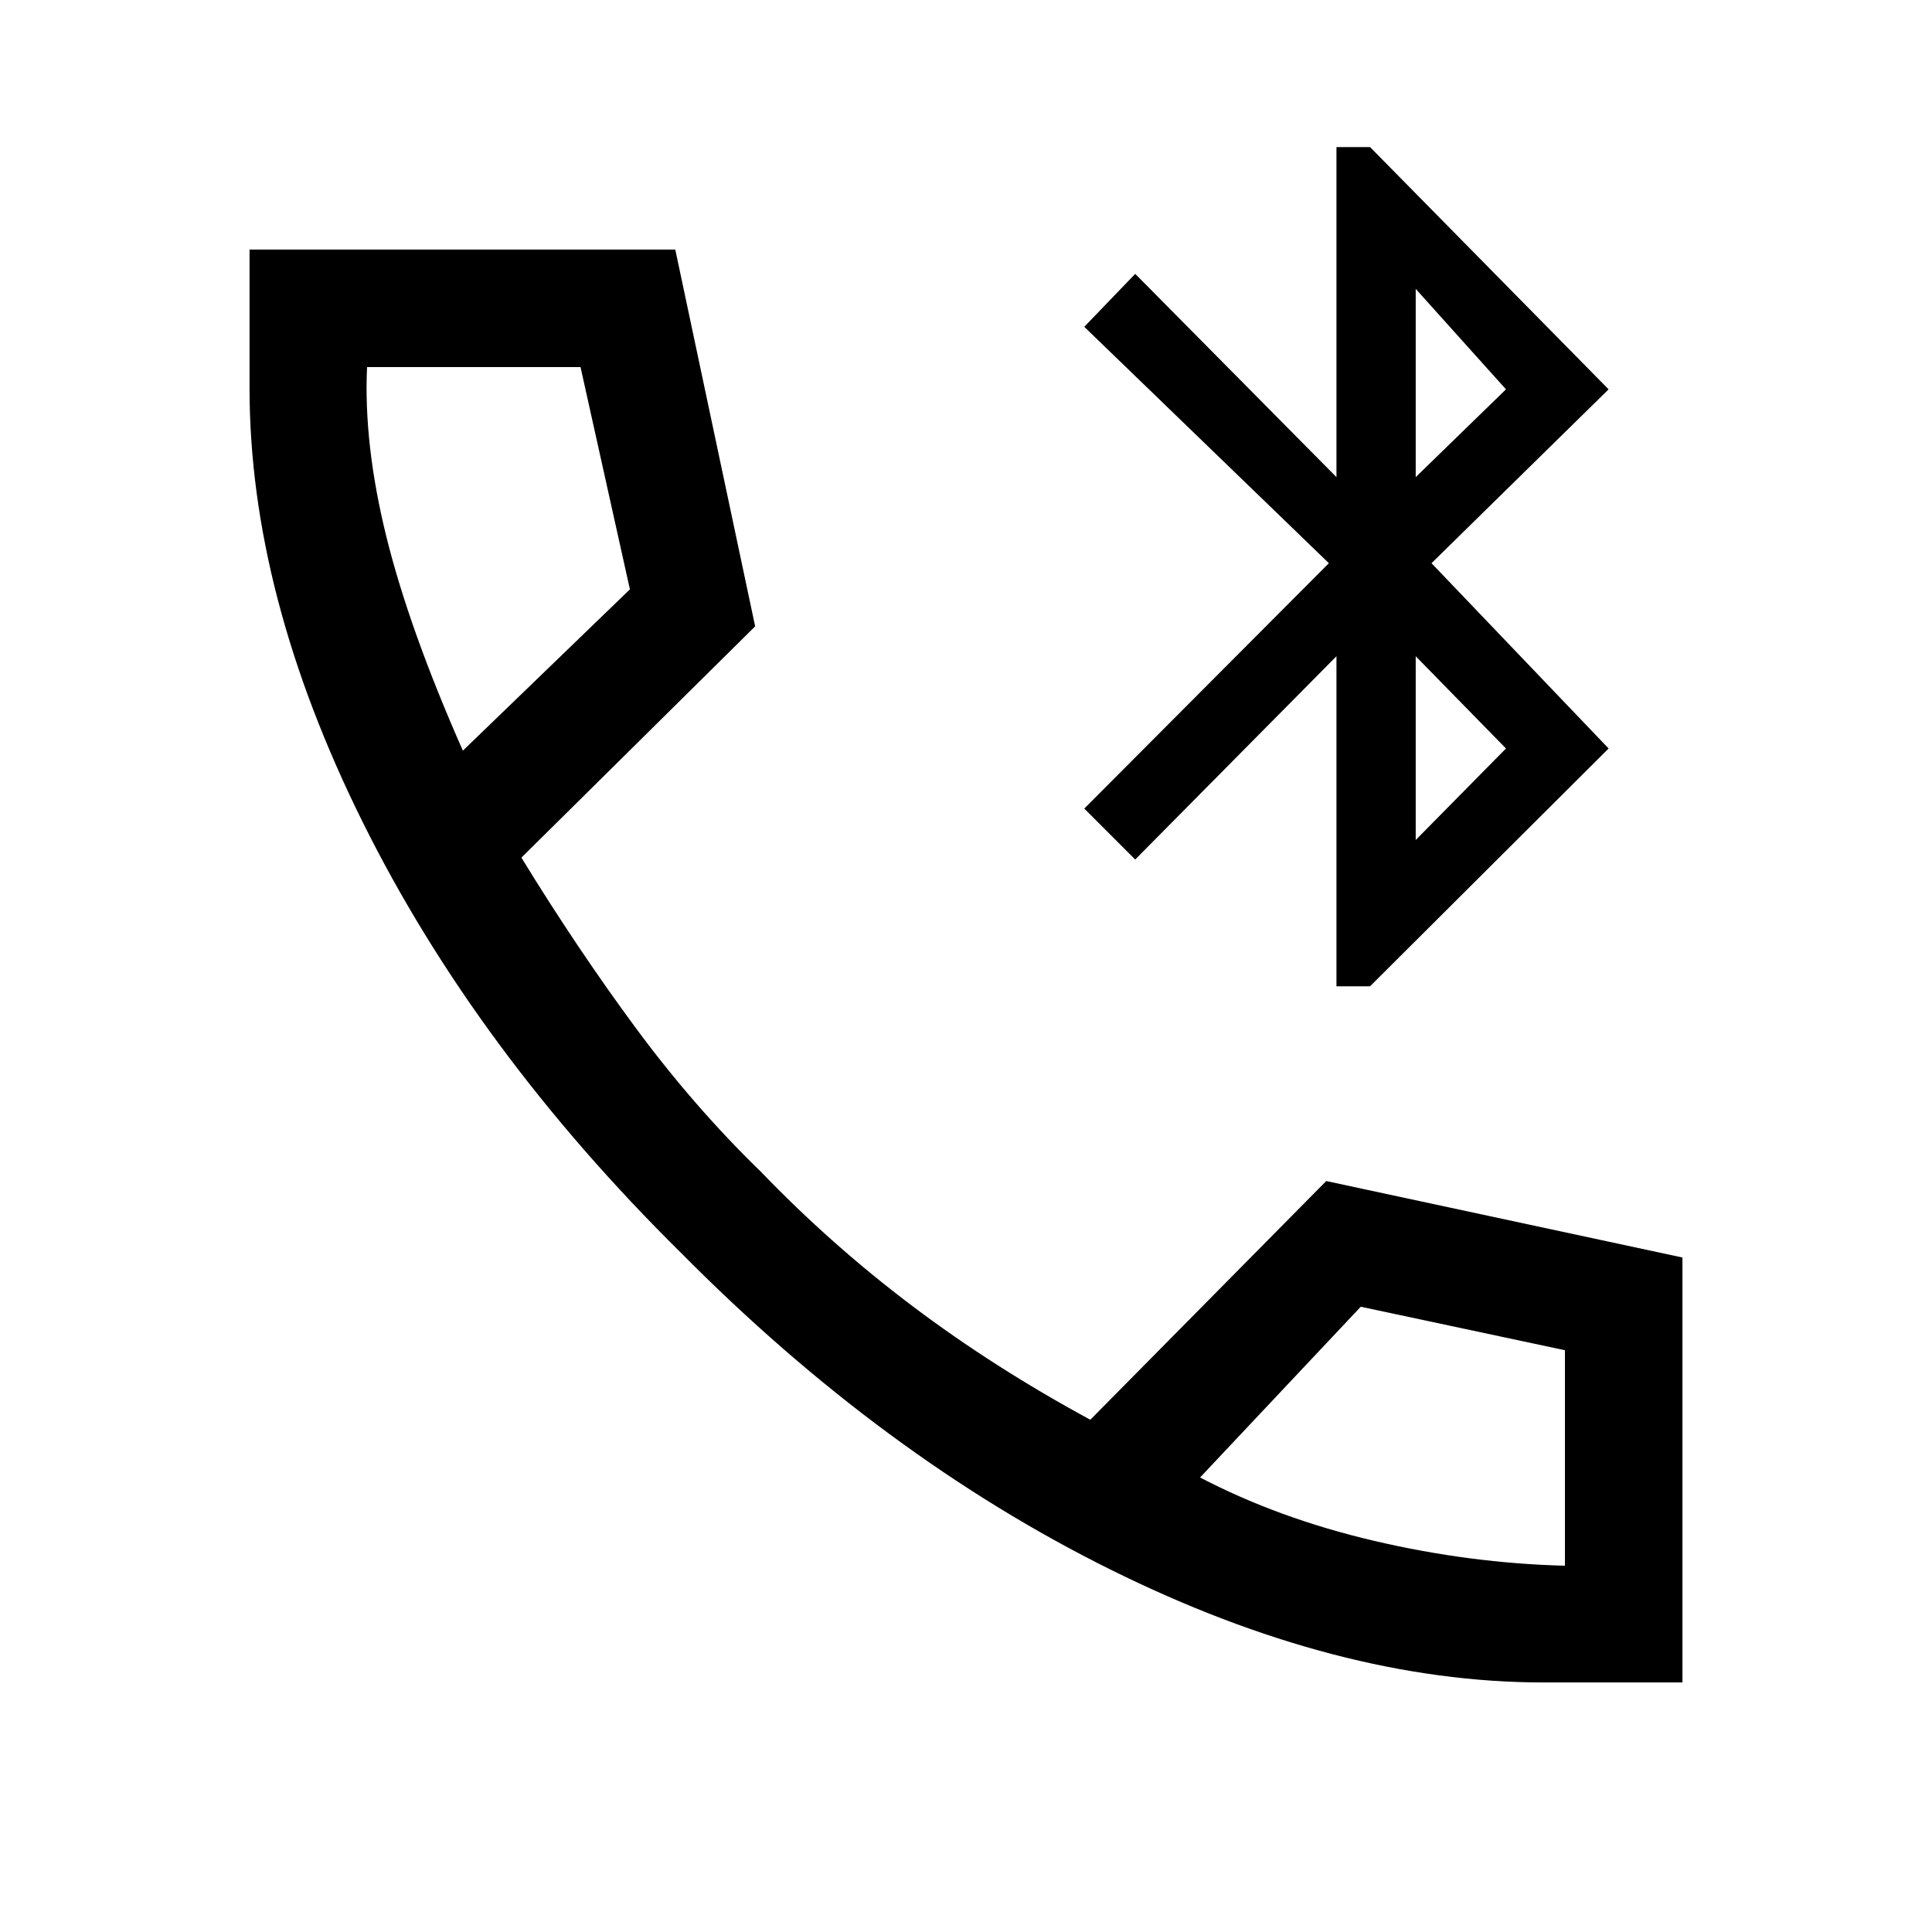 <svg xmlns="http://www.w3.org/2000/svg" height="48" viewBox="0 -960 960 960" width="48"><path d="M664.08-469.92v-164l-100 101-25.31-25.31 121.54-121.92-121.54-117.46 25.31-26.31 100 101v-164h16.69l118.54 120.38-88 86.39 88 92.07-118.54 118.16h-16.69Zm39.38-72.69 44.85-45.47-44.85-45.84v91.31Zm0-180.31 44.85-43.62-44.85-49.92v93.54ZM767-124q-102.15 0-215.27-56.12-113.11-56.11-213.5-157.5Q236.62-438 180.31-551.31 124-664.61 124-767v-69h211.54l39.69 187.23-116.15 114.92q27.77 45.31 56.84 84.66Q345-409.85 378-377.85q35 36.39 75.46 66.89 40.46 30.5 88.31 56.42L659-373.15l177 38V-124h-69ZM230-587l83-80.15-24.54-110.46H182.39q-1.77 38.3 9.61 84.34 11.39 46.04 38 106.27Zm366.31 361.15q39.07 20.39 86.54 31.5 47.46 11.12 94.76 12.35v-107.08l-101.46-21.61-79.84 84.84ZM230-587Zm366.31 361.15Z"/></svg>